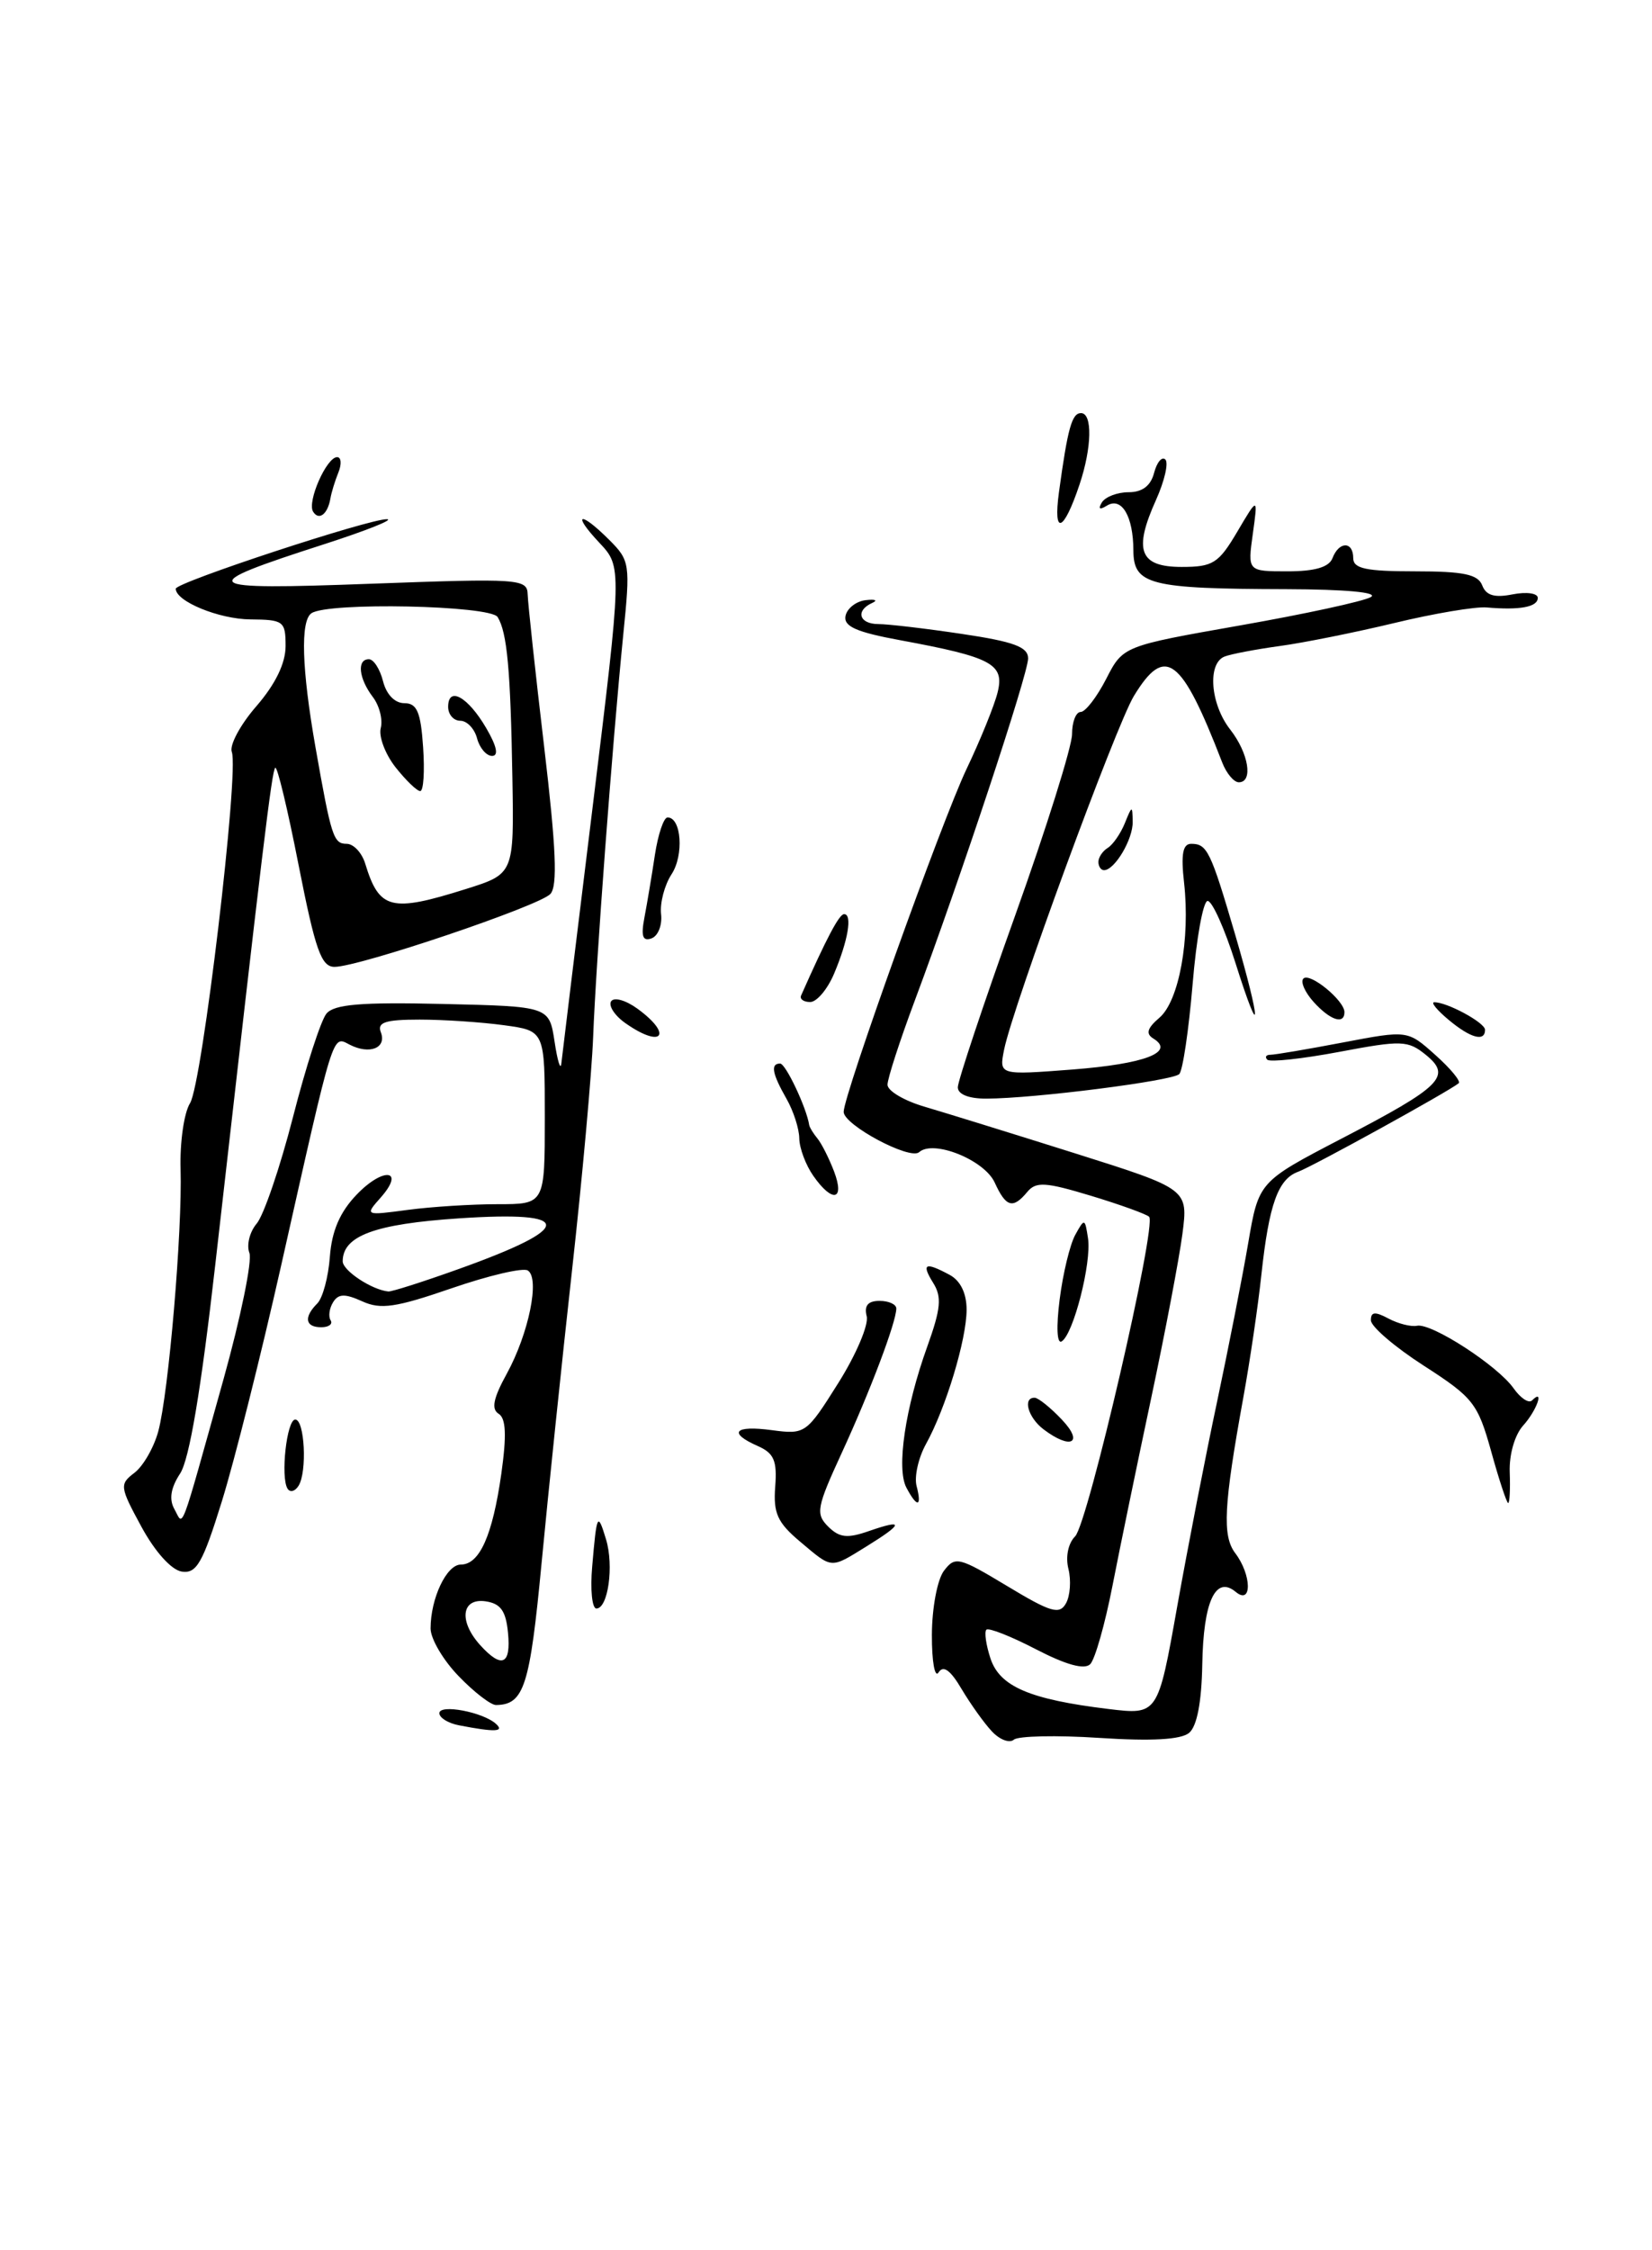 <?xml version="1.0" encoding="UTF-8" standalone="no"?>
<!DOCTYPE svg PUBLIC "-//W3C//DTD SVG 1.1//EN" "http://www.w3.org/Graphics/SVG/1.1/DTD/svg11.dtd" >
<svg xmlns="http://www.w3.org/2000/svg" xmlns:xlink="http://www.w3.org/1999/xlink" version="1.1" viewBox="0 0 188 256">
 <g >
 <path fill="currentColor"
d=" M 112.89 196.99 C 112.00 196.05 110.45 193.87 109.43 192.16 C 108.16 190.00 107.35 189.42 106.81 190.27 C 106.38 190.95 106.04 189.03 106.05 186.00 C 106.06 182.94 106.67 179.71 107.42 178.71 C 108.70 177.03 109.11 177.13 114.61 180.44 C 119.60 183.45 120.57 183.73 121.31 182.41 C 121.79 181.55 121.91 179.80 121.59 178.50 C 121.24 177.12 121.56 175.58 122.35 174.79 C 123.81 173.33 131.68 139.34 130.77 138.43 C 130.46 138.13 127.48 137.05 124.14 136.04 C 118.98 134.48 117.90 134.41 116.91 135.60 C 115.27 137.58 114.48 137.35 113.20 134.54 C 112.02 131.96 106.22 129.63 104.60 131.08 C 103.57 132.02 96.02 127.99 96.01 126.50 C 96.01 124.56 107.16 93.46 109.98 87.52 C 111.56 84.21 113.16 80.27 113.53 78.77 C 114.33 75.54 112.89 74.77 102.46 72.84 C 97.46 71.92 95.99 71.27 96.22 70.08 C 96.39 69.22 97.42 68.41 98.51 68.28 C 99.61 68.15 99.94 68.29 99.25 68.60 C 97.32 69.47 97.77 71.00 99.96 71.00 C 101.04 71.00 105.31 71.50 109.46 72.12 C 115.38 73.00 117.00 73.60 117.00 74.91 C 117.00 76.69 109.26 100.05 104.11 113.82 C 102.40 118.39 101.00 122.71 101.00 123.41 C 101.00 124.11 102.91 125.24 105.25 125.92 C 107.59 126.61 115.29 128.99 122.36 131.22 C 135.22 135.28 135.22 135.28 134.56 140.39 C 134.19 143.20 132.60 151.57 131.02 159.00 C 129.44 166.43 127.45 176.06 126.60 180.42 C 125.75 184.78 124.61 188.79 124.07 189.33 C 123.41 189.99 121.32 189.41 117.90 187.64 C 115.05 186.16 112.51 185.16 112.25 185.41 C 112.00 185.67 112.21 187.14 112.72 188.69 C 113.78 191.88 117.18 193.34 126.13 194.43 C 131.77 195.11 131.77 195.11 133.96 182.81 C 135.17 176.04 137.21 165.55 138.50 159.50 C 139.78 153.45 141.38 145.34 142.04 141.47 C 143.24 134.45 143.24 134.45 152.63 129.56 C 164.08 123.61 165.26 122.44 162.25 120.00 C 160.22 118.36 159.51 118.33 152.42 119.67 C 148.22 120.46 144.53 120.86 144.22 120.56 C 143.92 120.25 144.08 120.00 144.58 120.00 C 145.09 120.00 148.80 119.37 152.84 118.60 C 160.19 117.20 160.19 117.20 163.34 120.02 C 165.08 121.57 166.27 123.02 166.00 123.24 C 164.86 124.18 149.36 132.72 147.73 133.31 C 145.44 134.14 144.41 137.03 143.55 145.00 C 143.17 148.57 142.24 154.88 141.49 159.00 C 139.26 171.28 139.08 174.73 140.57 176.70 C 142.45 179.18 142.50 182.66 140.63 181.11 C 138.33 179.20 136.94 182.20 136.82 189.39 C 136.74 193.67 136.22 196.40 135.32 197.15 C 134.39 197.92 131.06 198.11 125.10 197.72 C 120.23 197.40 115.86 197.50 115.38 197.92 C 114.89 198.35 113.77 197.93 112.89 196.99 Z  M 52.25 196.29 C 51.01 196.06 50.00 195.43 50.00 194.91 C 50.00 193.84 54.98 194.78 56.45 196.13 C 57.44 197.03 56.32 197.08 52.25 196.29 Z  M 52.20 190.70 C 50.44 188.89 49.00 186.44 49.00 185.27 C 49.00 181.85 50.82 178.00 52.44 178.00 C 54.58 178.00 56.05 174.69 57.05 167.68 C 57.67 163.26 57.58 161.36 56.74 160.84 C 55.89 160.31 56.14 159.07 57.66 156.31 C 60.17 151.74 61.47 145.41 60.06 144.54 C 59.51 144.20 55.62 145.11 51.41 146.56 C 45.03 148.76 43.32 149.01 41.22 148.05 C 39.25 147.16 38.51 147.18 37.91 148.15 C 37.48 148.84 37.35 149.76 37.62 150.20 C 37.90 150.64 37.42 151.00 36.56 151.00 C 34.73 151.00 34.54 149.86 36.11 148.29 C 36.73 147.67 37.37 145.28 37.54 142.97 C 37.76 140.04 38.68 137.90 40.58 135.92 C 43.63 132.73 46.16 133.04 43.32 136.25 C 41.51 138.29 41.52 138.30 46.39 137.65 C 49.08 137.29 53.69 137.00 56.64 137.00 C 62.00 137.00 62.00 137.00 62.00 127.14 C 62.00 117.27 62.00 117.27 57.36 116.64 C 54.81 116.29 50.49 116.00 47.75 116.00 C 43.85 116.00 42.90 116.31 43.34 117.44 C 44.03 119.23 42.06 120.02 39.79 118.85 C 37.79 117.83 38.08 116.90 31.99 144.00 C 29.70 154.18 26.67 166.23 25.25 170.80 C 23.07 177.83 22.37 179.05 20.69 178.80 C 19.51 178.62 17.65 176.56 16.10 173.71 C 13.62 169.15 13.59 168.86 15.30 167.56 C 16.29 166.81 17.51 164.69 18.01 162.85 C 19.19 158.49 20.76 140.04 20.55 133.00 C 20.46 129.97 20.94 126.60 21.63 125.50 C 23.01 123.30 27.23 87.77 26.38 85.55 C 26.09 84.79 27.35 82.44 29.18 80.34 C 31.35 77.83 32.50 75.46 32.50 73.50 C 32.50 70.67 32.27 70.50 28.50 70.47 C 24.93 70.44 20.00 68.42 20.00 66.98 C 20.00 66.26 42.16 58.98 44.05 59.07 C 44.85 59.11 41.67 60.37 37.00 61.88 C 21.92 66.73 22.41 67.15 42.25 66.41 C 59.15 65.79 60.00 65.85 60.05 67.63 C 60.08 68.66 60.92 76.47 61.93 85.00 C 63.29 96.53 63.47 100.81 62.63 101.71 C 61.35 103.08 40.86 110.00 38.07 110.00 C 36.56 110.00 35.89 108.10 33.99 98.47 C 32.75 92.13 31.55 87.12 31.32 87.35 C 30.93 87.73 29.91 96.17 24.50 143.87 C 22.88 158.14 21.55 166.03 20.50 167.64 C 19.43 169.27 19.22 170.57 19.84 171.68 C 20.92 173.61 20.34 175.13 25.46 156.83 C 27.40 149.86 28.72 143.43 28.38 142.54 C 28.04 141.65 28.41 140.15 29.21 139.21 C 30.01 138.27 31.87 132.82 33.34 127.10 C 34.80 121.38 36.52 116.08 37.15 115.32 C 38.03 114.26 41.07 114.00 50.40 114.22 C 62.50 114.50 62.50 114.50 63.11 118.50 C 63.44 120.70 63.79 121.83 63.88 121.00 C 63.97 120.17 65.56 107.12 67.42 92.00 C 70.79 64.50 70.79 64.50 68.21 61.75 C 65.02 58.36 65.99 58.08 69.34 61.43 C 71.68 63.77 71.74 64.16 70.93 72.18 C 69.69 84.60 67.82 109.48 67.50 118.00 C 67.34 122.12 66.26 134.05 65.10 144.50 C 63.94 154.95 62.38 169.96 61.63 177.86 C 60.30 191.86 59.64 193.94 56.45 193.98 C 55.87 193.99 53.95 192.52 52.20 190.70 Z  M 57.81 185.75 C 57.57 183.26 56.97 182.43 55.25 182.18 C 52.50 181.79 52.19 184.45 54.65 187.17 C 57.11 189.88 58.17 189.40 57.81 185.75 Z  M 52.19 144.38 C 65.44 139.64 65.46 137.73 52.25 138.61 C 42.65 139.25 39.00 140.60 39.00 143.50 C 39.00 144.56 42.32 146.75 44.19 146.93 C 44.57 146.97 48.17 145.82 52.19 144.38 Z  M 53.00 101.15 C 58.50 99.42 58.50 99.42 58.31 88.46 C 58.10 76.15 57.71 71.96 56.63 70.20 C 55.80 68.87 37.29 68.48 35.44 69.77 C 34.17 70.64 34.34 76.11 35.90 85.00 C 37.70 95.22 37.95 96.00 39.45 96.00 C 40.23 96.00 41.18 97.01 41.56 98.25 C 43.16 103.49 44.48 103.83 53.00 101.15 Z  M 67.39 178.25 C 67.91 172.16 68.01 171.97 68.97 175.14 C 69.88 178.15 69.20 183.00 67.87 183.00 C 67.38 183.00 67.16 180.86 67.39 178.25 Z  M 91.05 175.39 C 88.47 173.22 87.99 172.15 88.22 169.14 C 88.45 166.19 88.08 165.33 86.25 164.52 C 82.80 163.00 83.57 162.13 87.85 162.71 C 91.64 163.21 91.77 163.12 95.39 157.36 C 97.42 154.14 98.88 150.71 98.63 149.75 C 98.32 148.54 98.78 148.00 100.09 148.00 C 101.14 148.00 102.00 148.39 102.00 148.87 C 102.00 150.40 99.03 158.27 95.79 165.30 C 92.94 171.49 92.80 172.23 94.24 173.67 C 95.53 174.95 96.42 175.05 98.91 174.18 C 102.91 172.79 102.82 173.33 98.63 175.92 C 94.45 178.50 94.78 178.53 91.05 175.39 Z  M 103.15 169.25 C 101.99 167.07 103.02 160.15 105.52 153.21 C 107.07 148.89 107.20 147.55 106.20 145.96 C 104.83 143.75 105.26 143.53 108.07 145.04 C 109.30 145.70 110.00 147.13 110.00 149.00 C 110.00 152.39 107.63 160.23 105.36 164.32 C 104.51 165.87 104.03 168.01 104.31 169.07 C 104.94 171.48 104.37 171.56 103.15 169.25 Z  M 169.70 165.13 C 168.17 159.65 167.66 159.00 162.04 155.38 C 158.73 153.25 156.01 150.92 156.01 150.21 C 156.00 149.24 156.48 149.19 158.01 150.01 C 159.12 150.60 160.58 150.97 161.26 150.83 C 162.91 150.49 170.45 155.38 172.25 157.95 C 173.04 159.07 173.98 159.69 174.34 159.33 C 175.80 157.87 174.89 160.47 173.34 162.18 C 172.38 163.24 171.73 165.49 171.81 167.51 C 171.88 169.43 171.80 171.00 171.63 171.00 C 171.47 171.00 170.59 168.36 169.70 165.13 Z  M 32.72 169.36 C 31.91 168.04 32.63 161.50 33.60 161.50 C 34.67 161.50 34.97 167.44 33.98 169.03 C 33.58 169.68 33.01 169.83 32.72 169.36 Z  M 118.75 162.61 C 116.99 161.27 116.35 158.99 117.75 159.02 C 118.16 159.03 119.56 160.15 120.85 161.52 C 123.38 164.18 121.86 164.97 118.75 162.61 Z  M 120.59 147.84 C 120.96 144.90 121.76 141.60 122.36 140.50 C 123.42 138.57 123.47 138.59 123.82 140.90 C 124.23 143.67 122.16 151.79 120.82 152.61 C 120.28 152.94 120.19 150.97 120.59 147.84 Z  M 92.56 133.78 C 91.70 132.56 90.98 130.64 90.96 129.53 C 90.95 128.41 90.29 126.38 89.50 125.00 C 87.87 122.14 87.66 121.00 88.78 121.00 C 89.41 121.00 91.78 126.01 92.09 128.00 C 92.14 128.28 92.56 128.96 93.03 129.53 C 93.50 130.10 94.35 131.79 94.92 133.28 C 96.17 136.58 94.73 136.89 92.56 133.78 Z  M 109.00 123.70 C 109.00 122.99 111.92 114.22 115.50 104.23 C 119.08 94.23 122.00 84.92 122.00 83.53 C 122.00 82.14 122.44 81.00 122.98 81.00 C 123.52 81.00 124.82 79.31 125.88 77.25 C 127.80 73.50 127.80 73.50 141.15 71.15 C 148.49 69.86 155.18 68.41 156.00 67.93 C 156.92 67.40 153.17 67.05 146.38 67.03 C 130.80 66.99 129.00 66.53 128.98 62.62 C 128.97 58.72 127.64 56.49 125.96 57.53 C 125.13 58.04 124.94 57.91 125.40 57.15 C 125.80 56.52 127.16 56.00 128.44 56.00 C 130.00 56.00 130.96 55.27 131.34 53.79 C 131.66 52.58 132.23 51.90 132.62 52.28 C 133.00 52.67 132.52 54.73 131.56 56.87 C 128.96 62.63 129.68 64.50 134.48 64.50 C 138.04 64.50 138.68 64.09 140.80 60.50 C 143.16 56.50 143.16 56.50 142.57 60.75 C 141.98 65.00 141.98 65.00 146.52 65.00 C 149.64 65.00 151.24 64.53 151.64 63.50 C 152.38 61.56 154.00 61.56 154.00 63.50 C 154.00 64.69 155.45 65.00 161.03 65.00 C 166.55 65.00 168.19 65.34 168.68 66.60 C 169.12 67.75 170.08 68.03 172.14 67.62 C 173.72 67.31 175.00 67.49 175.00 68.02 C 175.00 69.06 172.97 69.44 169.18 69.11 C 167.91 69.00 163.19 69.79 158.68 70.88 C 154.18 71.96 148.30 73.14 145.62 73.50 C 142.94 73.87 140.13 74.40 139.37 74.69 C 137.38 75.45 137.73 80.10 140.00 83.00 C 142.10 85.69 142.64 89.00 140.98 89.00 C 140.42 89.00 139.57 87.99 139.09 86.75 C 134.44 74.71 132.60 73.33 129.04 79.18 C 126.99 82.55 115.27 114.47 114.27 119.41 C 113.69 122.32 113.69 122.32 122.03 121.68 C 130.27 121.04 133.77 119.71 131.26 118.16 C 130.36 117.61 130.55 116.98 131.95 115.78 C 134.18 113.87 135.46 106.81 134.75 100.44 C 134.38 97.18 134.60 96.00 135.56 96.00 C 137.37 96.00 137.77 96.81 140.54 106.25 C 143.55 116.52 143.58 119.00 140.58 109.50 C 139.36 105.65 137.95 102.50 137.43 102.50 C 136.92 102.50 136.15 106.77 135.72 111.98 C 135.28 117.20 134.60 121.80 134.20 122.20 C 133.43 122.97 117.68 124.98 112.25 124.99 C 110.25 125.00 109.00 124.50 109.00 123.70 Z  M 71.21 116.43 C 69.97 115.57 69.23 114.44 69.54 113.93 C 69.86 113.41 71.19 113.78 72.53 114.75 C 76.63 117.73 75.36 119.34 71.21 116.43 Z  M 164.86 116.03 C 163.56 114.95 162.82 114.05 163.20 114.03 C 164.60 113.97 169.00 116.34 169.00 117.16 C 169.00 118.56 167.35 118.11 164.86 116.03 Z  M 149.49 113.99 C 148.50 112.89 147.97 111.69 148.33 111.33 C 149.06 110.60 153.00 113.83 153.00 115.15 C 153.00 116.61 151.38 116.08 149.49 113.99 Z  M 91.17 113.25 C 94.07 106.71 95.50 104.00 96.06 104.00 C 97.02 104.00 96.52 106.98 94.93 110.75 C 94.18 112.54 92.95 114.00 92.20 114.00 C 91.45 114.00 90.98 113.66 91.17 113.25 Z  M 73.34 104.37 C 73.64 102.79 74.18 99.59 74.53 97.25 C 74.89 94.91 75.53 93.00 75.97 93.00 C 77.55 93.00 77.85 97.30 76.42 99.47 C 75.62 100.70 75.09 102.73 75.23 103.99 C 75.38 105.25 74.89 106.49 74.14 106.76 C 73.13 107.12 72.93 106.51 73.34 104.37 Z  M 125.00 98.06 C 125.00 97.54 125.48 96.82 126.07 96.46 C 126.66 96.09 127.53 94.83 128.01 93.65 C 128.83 91.62 128.87 91.61 128.90 93.50 C 128.94 95.49 126.85 99.00 125.64 99.00 C 125.29 99.00 125.00 98.58 125.00 98.06 Z  M 120.51 56.00 C 121.51 48.70 121.98 47.00 123.02 47.00 C 124.34 47.00 124.26 50.92 122.86 55.10 C 121.04 60.55 119.83 61.02 120.51 56.00 Z  M 35.63 58.21 C 34.93 57.08 37.16 52.02 38.36 52.01 C 38.83 52.00 38.90 52.79 38.51 53.75 C 38.12 54.71 37.71 56.05 37.60 56.72 C 37.29 58.51 36.29 59.27 35.63 58.21 Z  M 45.01 87.29 C 43.84 85.80 43.08 83.79 43.33 82.83 C 43.58 81.88 43.18 80.28 42.43 79.30 C 40.82 77.18 40.59 75.00 41.98 75.00 C 42.52 75.00 43.24 76.12 43.59 77.50 C 43.97 79.01 44.93 80.00 46.01 80.00 C 47.45 80.00 47.88 80.99 48.15 85.00 C 48.34 87.75 48.20 90.00 47.82 90.00 C 47.45 90.00 46.19 88.78 45.01 87.29 Z  M 54.29 84.00 C 54.00 82.90 53.14 82.00 52.38 82.00 C 51.62 82.00 51.00 81.29 51.00 80.42 C 51.00 78.02 53.25 79.27 55.33 82.83 C 56.54 84.90 56.77 86.00 56.00 86.00 C 55.35 86.00 54.58 85.10 54.29 84.00 Z "/>
</g>
</svg>